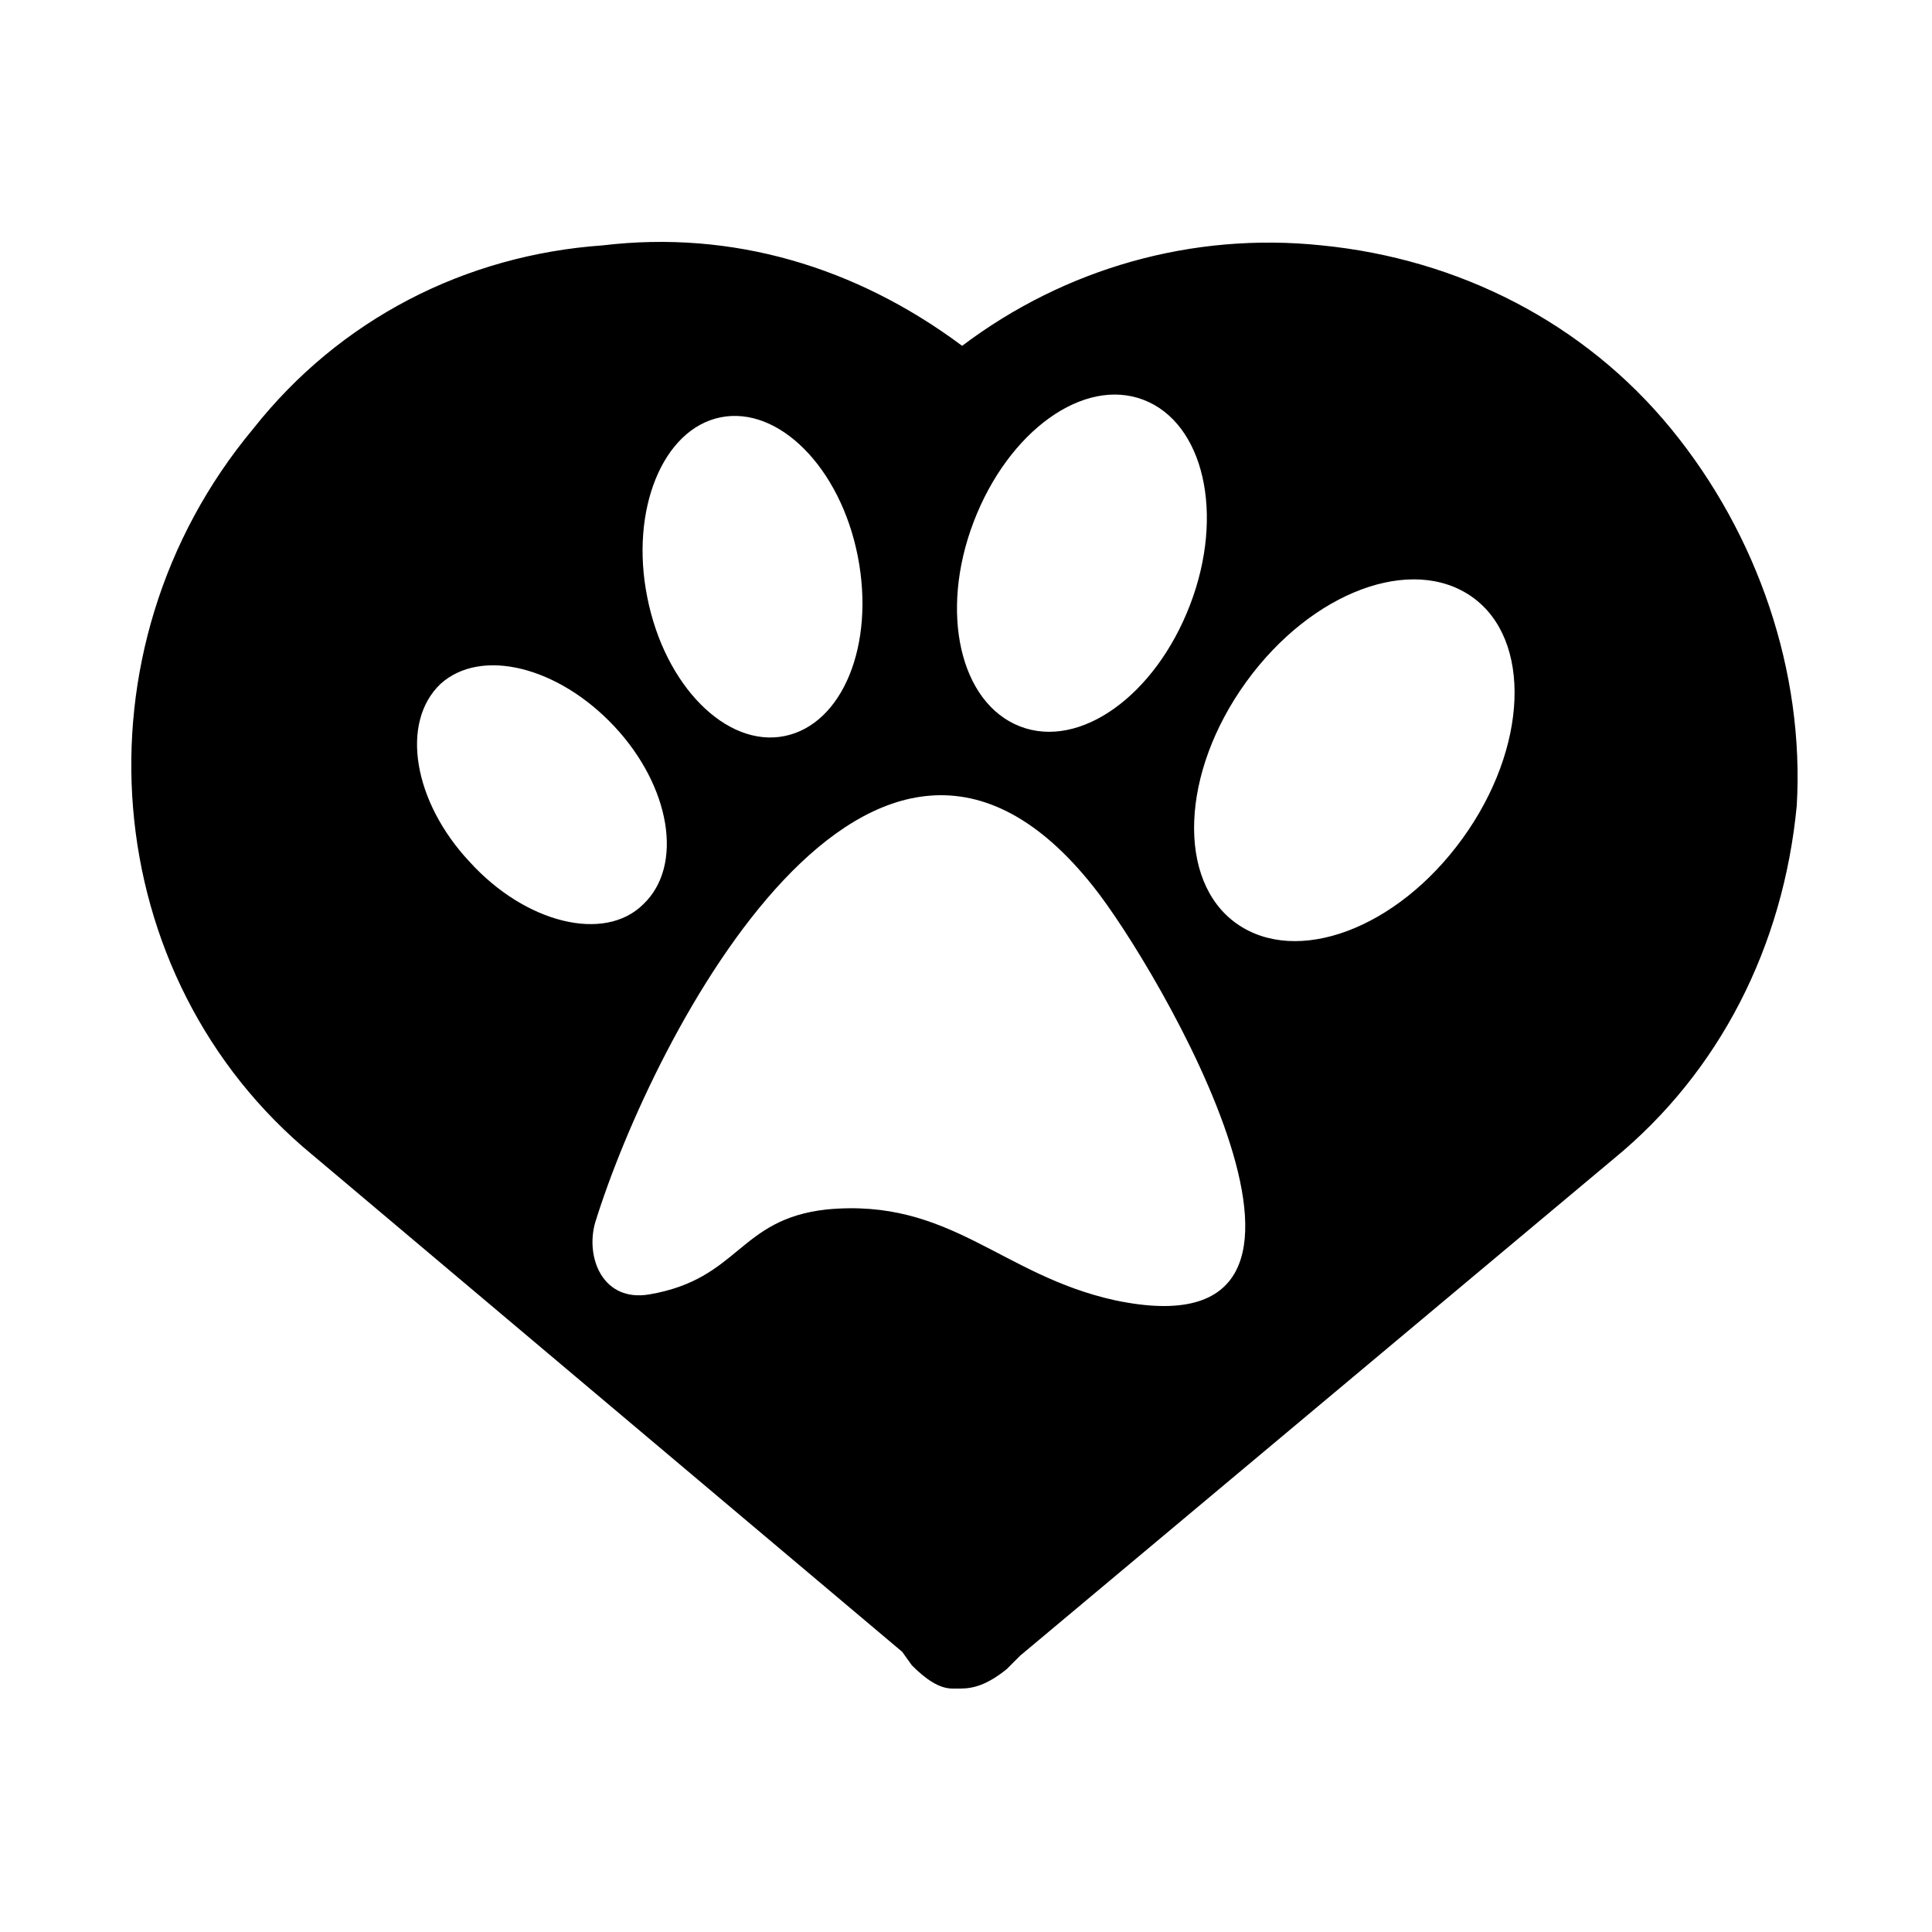 <svg height='100px' width='100px'  fill="#000000" xmlns="http://www.w3.org/2000/svg" xmlns:xlink="http://www.w3.org/1999/xlink" version="1.1" x="0px" y="0px" viewBox="0 0 100 100" style="enable-background:new 0 0 100 100;" xml:space="preserve"><path d="M86.5,22.2c-4.5-5.5-11-8.8-18.1-9.5c-6.7-0.7-13.3,1.2-18.6,5.2c-5.5-4.1-11.9-6-18.6-5.2c-7.1,0.5-13.6,3.8-18.1,9.5  C3.6,33.6,5,50.6,16.2,59.8l30.5,25.7l0.5,0.7c0.7,0.7,1.4,1.2,2.1,1.2c0.2,0,0.2,0,0.2,0s0,0,0.2,0c0.7,0,1.4-0.2,2.4-1l0.7-0.7  l30.7-25.7c5.5-4.5,8.8-11,9.5-18.3C93.4,34.8,91,27.7,86.5,22.2z M50.4,27c1.8-4.7,5.7-7.5,8.8-6.3c3.1,1.2,4.2,5.9,2.4,10.6  c-1.8,4.7-5.7,7.5-8.8,6.3S48.6,31.7,50.4,27z M37.3,21.6c3-0.6,6.2,2.6,7.1,7.2c0.9,4.6-0.8,8.7-3.8,9.3c-3,0.6-6.2-2.6-7.1-7.2  C32.6,26.4,34.3,22.2,37.3,21.6z M24.3,44.6c-2.9-3.1-3.6-7.2-1.5-9.2c2.1-1.9,6.1-0.9,9,2.2c2.9,3.1,3.6,7.2,1.5,9.2  C31.3,48.8,27.2,47.8,24.3,44.6z M57.7,67.3c-5.9-1.3-8.5-5.3-14.9-4.7c-4.6,0.5-4.5,3.6-9.2,4.4c-2.4,0.4-3.3-1.9-2.8-3.7  c3-9.7,14.4-31.8,25.8-17.4C59.8,49.9,71.9,70.3,57.7,67.3z M75.7,43.4c-3.4,4.7-8.6,6.6-11.7,4.4c-3.1-2.2-2.9-7.8,0.5-12.5  s8.6-6.6,11.7-4.4C79.3,33.1,79.1,38.7,75.7,43.4z"></path></svg>